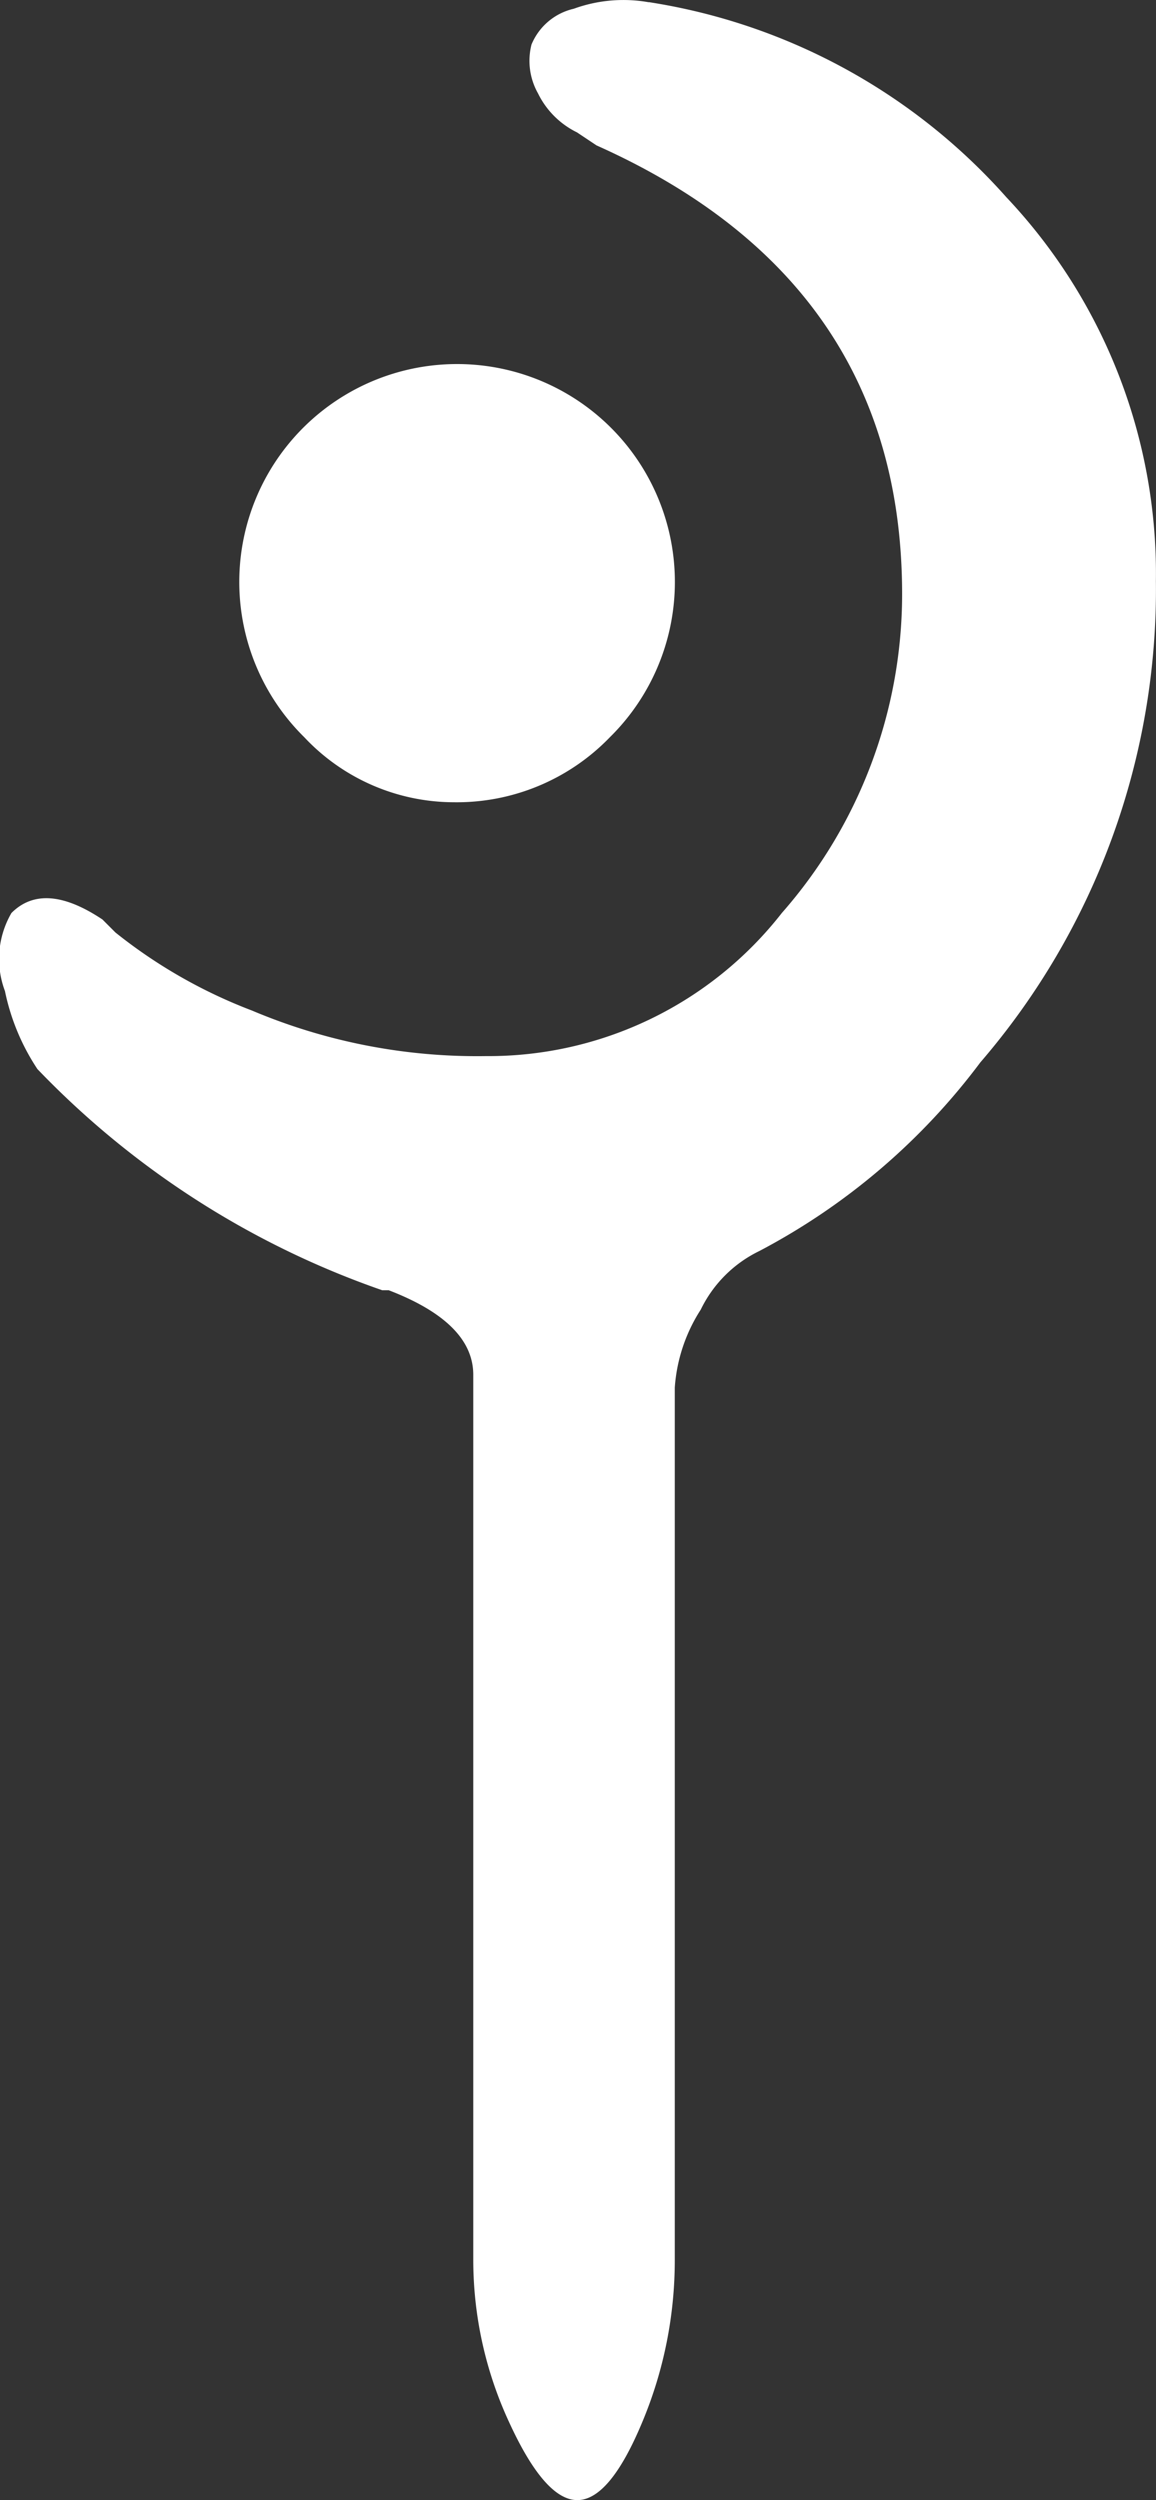 <svg xmlns="http://www.w3.org/2000/svg" width="23.131" height="50" viewBox="0 0 23.131 50">
  <rect x="0" y="0" width="23.131" height="50" fill="#333333" stroke="none"/>
  <path id="class_job_024" d="M176.281,79.712a4.258,4.258,0,0,0,3.122-1.3,4.358,4.358,0,1,0-6.114,0A4.113,4.113,0,0,0,176.281,79.712Zm3.9-16a2.908,2.908,0,0,0-1.5.13,1.208,1.208,0,0,0-.846.716,1.324,1.324,0,0,0,.13.976,1.7,1.7,0,0,0,.781.781l.39.26q6.115,2.732,6.115,8.977a9.663,9.663,0,0,1-2.407,6.375,7.448,7.448,0,0,1-5.919,2.862,11.569,11.569,0,0,1-4.683-.911,10.153,10.153,0,0,1-2.732-1.561l-.26-.26q-1.171-.781-1.821-.13a1.826,1.826,0,0,0-.13,1.561,4.435,4.435,0,0,0,.65,1.561,17.519,17.519,0,0,0,6.9,4.423h.13q1.691.65,1.691,1.691v17.693a7.72,7.72,0,0,0,.716,3.252q.716,1.561,1.366,1.561t1.3-1.561a8.375,8.375,0,0,0,.65-3.252V91.42a3.293,3.293,0,0,1,.52-1.561,2.524,2.524,0,0,1,1.171-1.171,13.18,13.18,0,0,0,4.423-3.773,14.487,14.487,0,0,0,3.513-9.627,10.963,10.963,0,0,0-2.992-7.676A12.029,12.029,0,0,0,180.184,63.71Z" transform="translate(-167.2 -63.667)" fill="#fff"/>
</svg>
